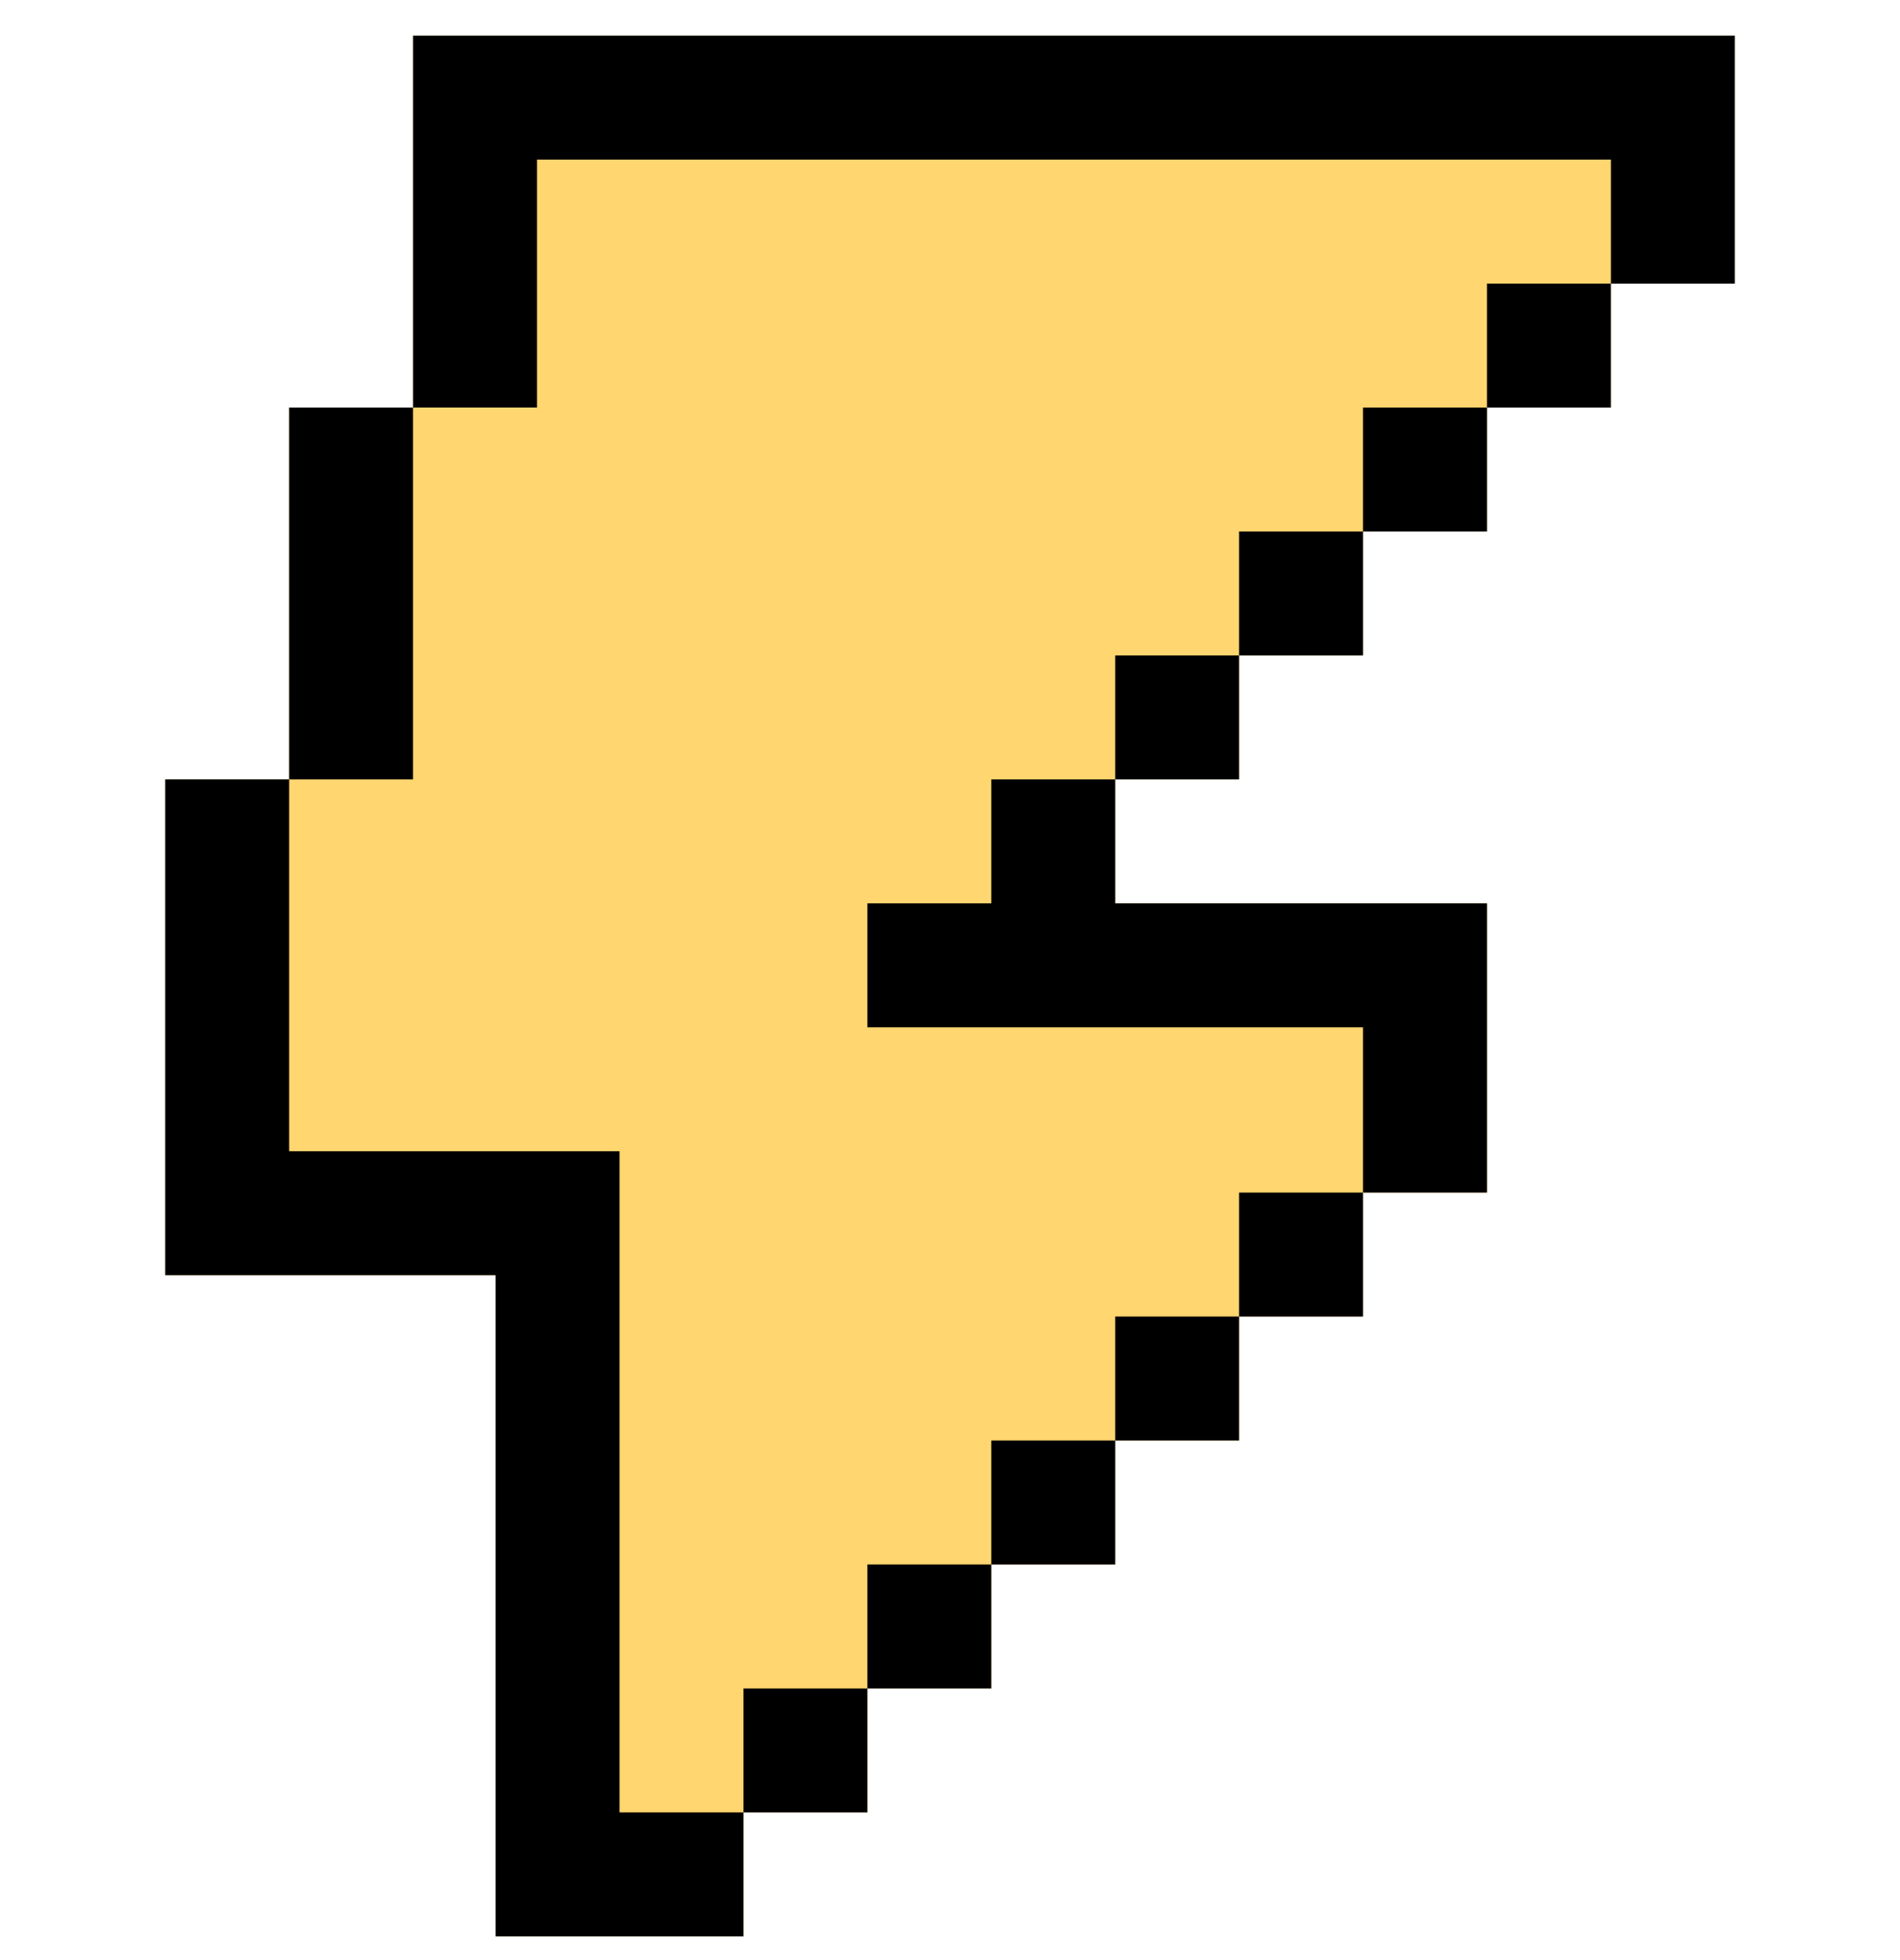 <svg width="32" height="33" viewBox="0 0 32 33" fill="none" xmlns="http://www.w3.org/2000/svg">
<g clip-path="url(#clip0_139_14667)">
<path d="M6.956 0.6V6.861H4.87V13.122H2.783V21.47H8.348V32.6H12.522V30.513H14.609V29.817V28.426H16.696V26.339H18.783V24.252H20.869V22.165H22.956V20.078H25.044V15.209H18.783V13.122H20.869V11.035H22.956V8.948H25.044V6.861H27.13V4.774H29.217V0.6H6.956Z" fill="#FFD670"/>
<path d="M12.522 30.513H10.435V21.47V19.383H4.87V13.122H2.783V21.47H4.174H4.87H8.348V30.513V32.6H10.435H12.522V30.513H14.609V28.426H12.522V30.513Z" fill="black"/>
<path d="M16.696 26.339H14.609V28.426H16.696V26.339Z" fill="black"/>
<path d="M18.783 24.252H16.696V26.339H18.783V24.252Z" fill="black"/>
<path d="M20.869 22.165H18.783V24.252H20.869V22.165Z" fill="black"/>
<path d="M22.956 20.078H20.869V22.165H22.956V20.078Z" fill="black"/>
<path d="M18.783 13.122H16.696V15.209H14.609V17.296H16.696H18.783H22.956V20.078H25.044V17.296V15.209H22.956H18.783V13.122H20.869V11.035H18.783V13.122Z" fill="black"/>
<path d="M22.956 8.948H20.869V11.035H22.956V8.948Z" fill="black"/>
<path d="M6.956 6.861H4.87V13.122H6.956V6.861Z" fill="black"/>
<path d="M25.044 6.861H22.956V8.948H25.044V6.861Z" fill="black"/>
<path d="M27.13 4.774H25.044V6.861H27.13V4.774Z" fill="black"/>
<path d="M27.131 0.6H9.044H6.957V6.861H9.044V2.687H27.131V4.774H29.217V2.687V0.6H27.131Z" fill="black"/>
</g>
<defs>
<clipPath id="clip0_139_14667">
<rect width="32" height="32" fill="white" transform="translate(0 0.6)"/>
</clipPath>
</defs>
</svg>

